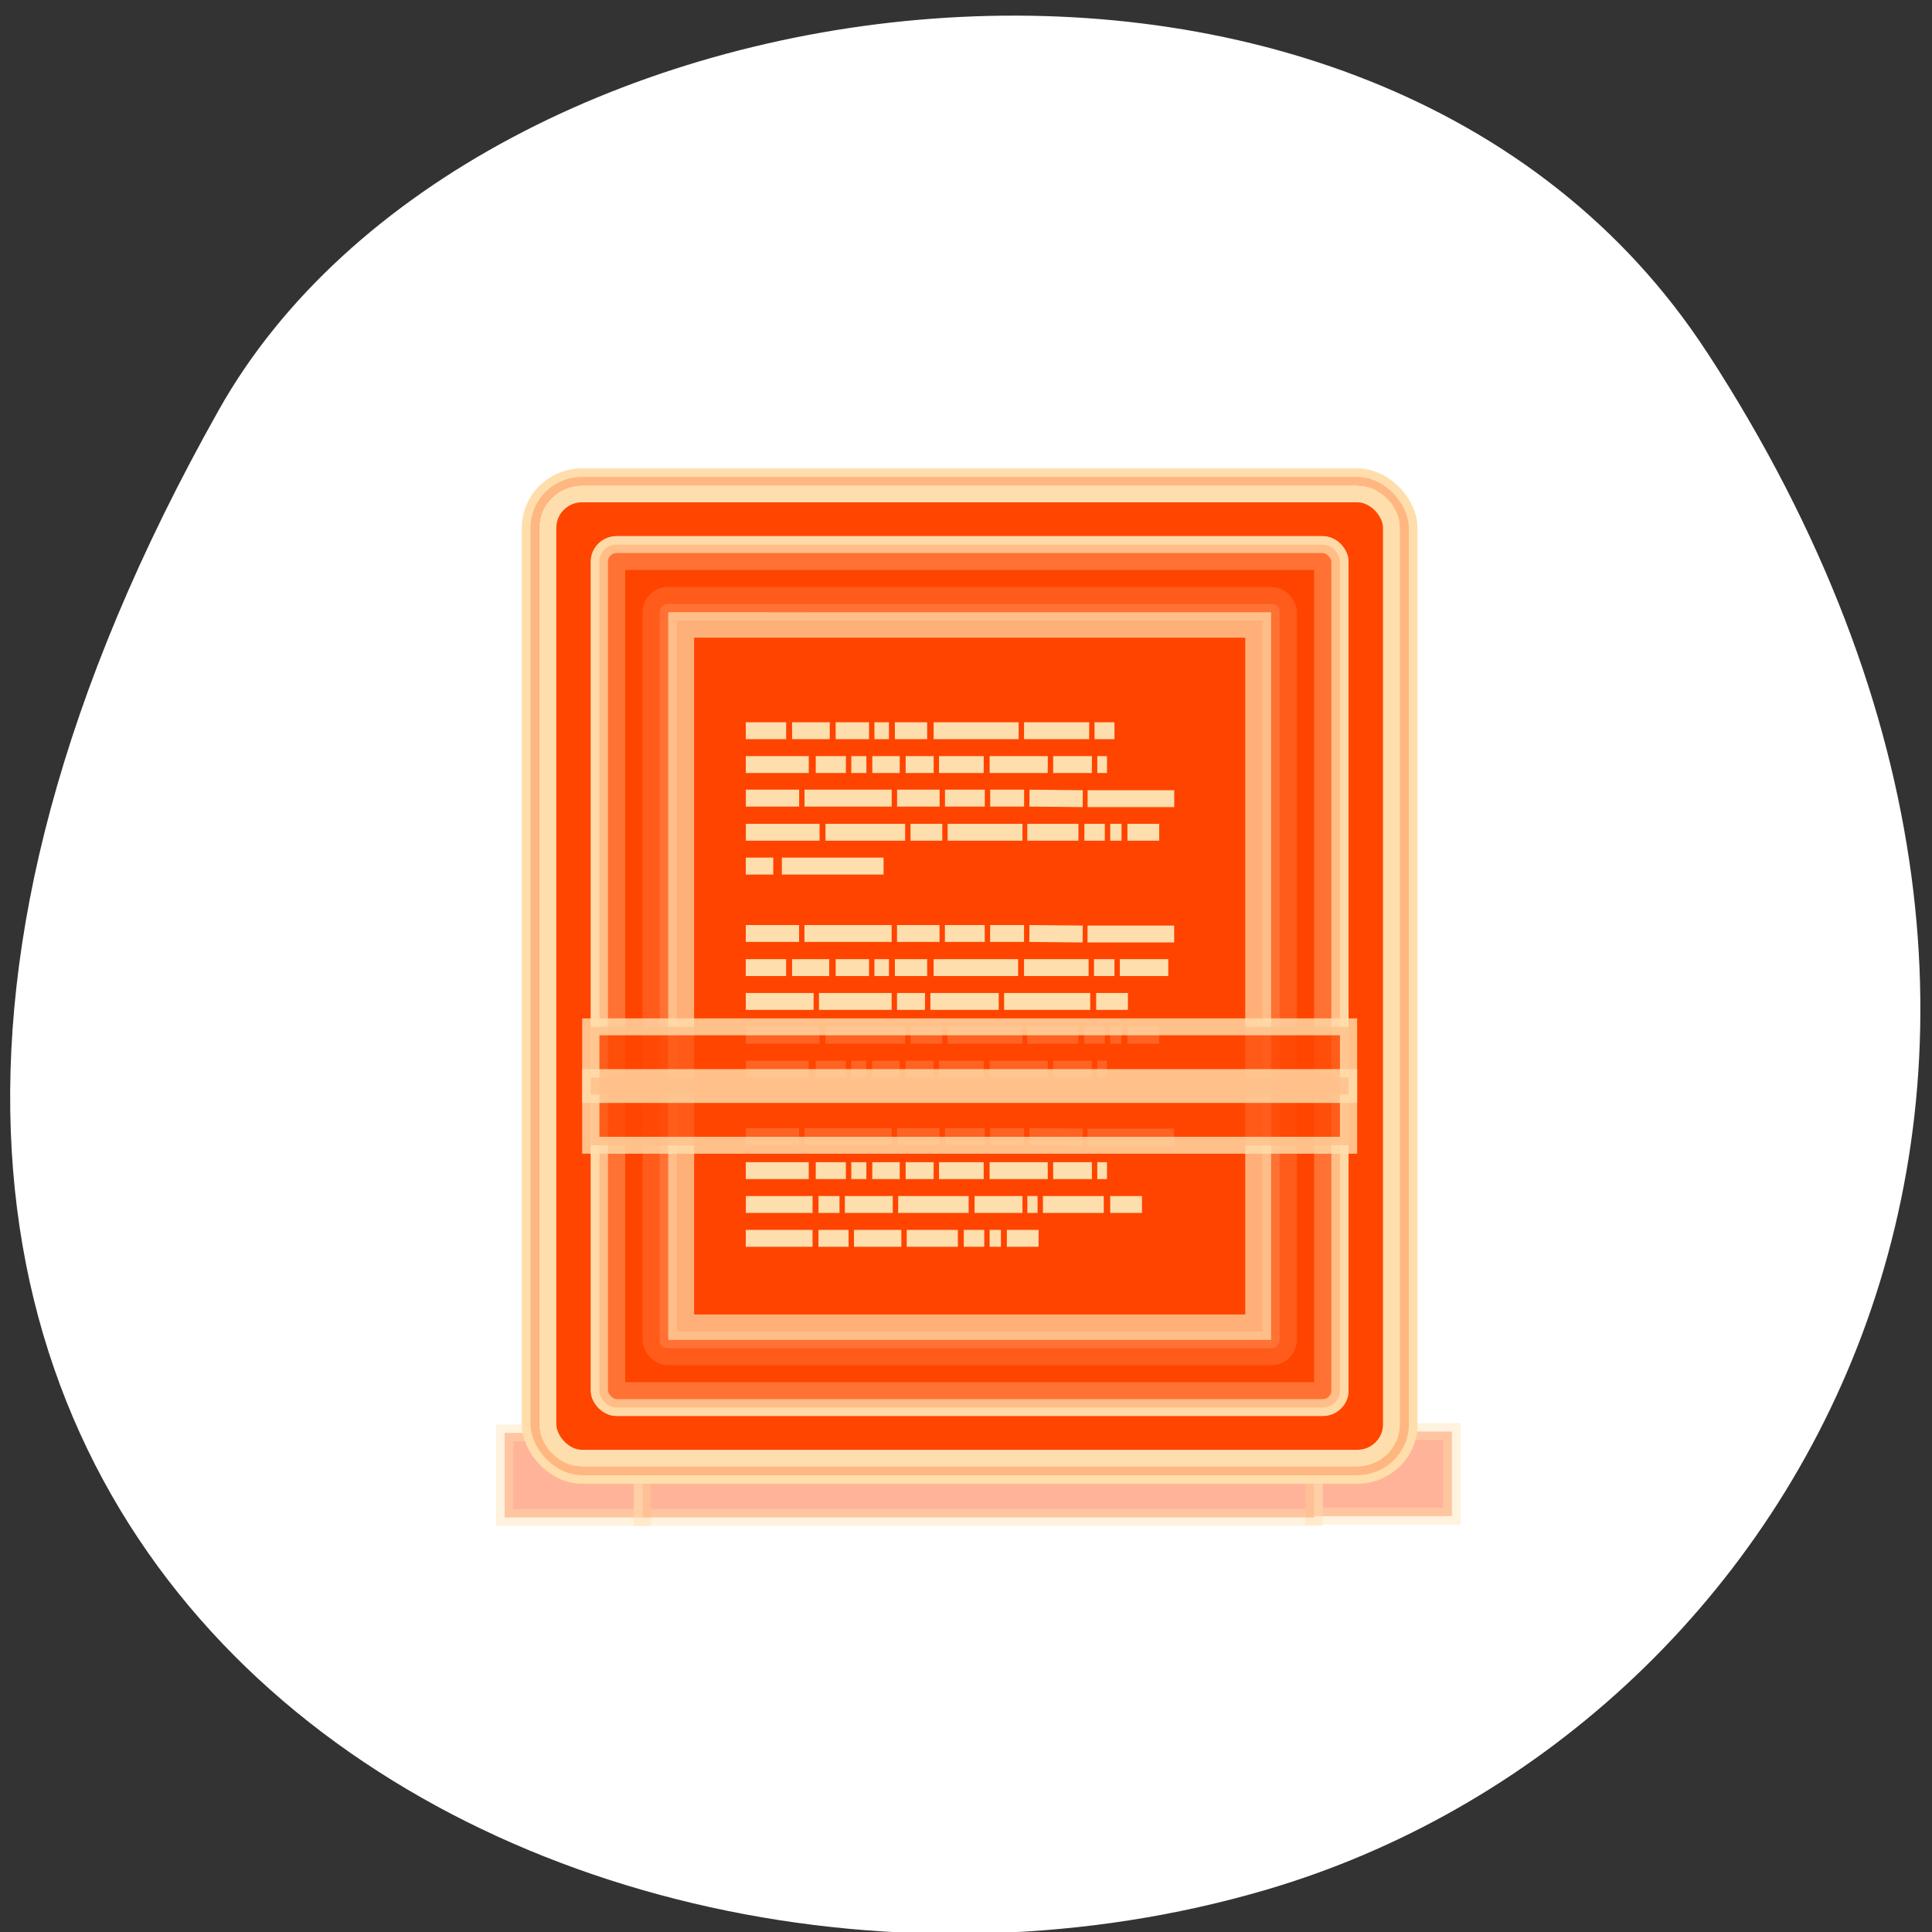 <svg xmlns="http://www.w3.org/2000/svg" viewBox="0 0 256 256"><rect x="0" y="0" width="256" height="256" fill="#333333" stroke="none"/><path d="m 226.22 46.721 c 62.27 95.76 12.03 183 -58.47 203.69 -94.83 27.843 -223.59 -45.32 -138.75 -196.1 c 33.72 -59.925 152.85 -75.79 197.21 -7.587 z" style="fill:#fff;color:#000"/><g transform="matrix(2.282 0 0 2.242 53.18 -2153.83)" style="fill:#ff4500;stroke:#ffdead"><g transform="translate(3)"><path d="m 50 1045.28 h 8 v 5 h -8 z" style="opacity:0.4"/><path transform="scale(-1 -1)" d="m -11 -1050.36 h 8 v 5 h -8 z" style="opacity:0.4"/><path d="m 11 1045.36 h 39 v 5 h -39 z" style="opacity:0.4"/></g><rect width="51" height="59" rx="3" x="7.5" y="988.86"/><rect y="991.86" x="10.5" rx="2" height="53" width="45" style="opacity:0.35"/><rect y="988.86" x="7.5" rx="3" height="59" width="51" style="opacity:0.5"/><rect y="989.86" x="8.5" rx="2" height="57" width="49" style="stroke-linecap:round;stroke-linejoin:round"/><rect y="992.86" x="11.5" rx="1" height="51" width="43" style="opacity:0.9;color:#000"/><rect width="43" height="51" rx="1" x="11.5" y="992.86" style="opacity:0.7"/><path d="m 12.5 993.86 h 41 v 48.998 h -41 z" style="opacity:0.3;stroke-linecap:round;stroke-linejoin:round"/><rect width="37" height="45" rx="1" x="14.5" y="995.86" style="opacity:0.15"/><g><path d="m 16 997.36 c 7.791 0 34 0.003 34 0.003 v 41.997 c 0 0 -22.667 0 -34 0 0 -14 0 -28 0 -42 z"/><path d="m 49.5 1038.86 h -33 v -41 h 33 z" style="stroke-linecap:round"/><path d="m 15.5 996.86 c 8.02 0 35 0.003 35 0.003 v 42.997 c 0 0 -23.333 0 -35 0 0 -14.333 0 -28.667 0 -43 z" style="opacity:0.3;stroke-linejoin:round"/><path d="m 20 1003.86 h 2.344 z m 2.688 0 h 2.188 z m 2.531 0 h 1.938 z m 2.25 0 h 0.844 z m 1.188 0 h 1.875 z m 2.25 0 h 4.937 z m 5.25 0 h 3.781 z m 4.094 0 h 1.156 z m -20.25 2 h 3.656 z m 4.063 0 h 1.75 z m 2.063 0 h 0.875 z m 1.219 0 h 1.594 z m 1.938 0 h 1.625 z m 1.938 0 h 2.594 z m 2.938 0 h 3.375 z m 3.688 0 h 2.25 z m 2.563 0 h 0.563 z m -20.406 1.984 h 3.094 z m 3.406 0 h 5.063 z m 5.375 0 h 2.469 z m 2.781 0 h 2.313 z m 2.625 0 h 1.969 z m 2.281 0 l 3.094 0.031 z m 3.375 0.031 h 5.03 z m -19.844 1.985 h 4.281 z m 4.625 0 h 4.625 z m 4.938 0 h 1.844 z m 2.156 0 h 4.344 z m 4.625 0 h 2.969 z m 3.313 0 h 1.188 z m 1.5 0 h 0.656 z m 1 0 h 1.844 z m -22.16 2 h 1.594 z m 2.094 0 h 5.906 z m -2.094 3.984 h 3.094 z m 3.406 0 h 5.063 z m 5.375 0 h 2.469 z m 2.781 0 h 2.313 z m 2.625 0 h 1.969 z m 2.281 0 l 3.094 0.031 z m 3.375 0.031 h 5.03 z m -19.844 1.985 h 2.344 z m 2.688 0 h 2.156 z m 2.531 0 h 1.938 z m 2.25 0 h 0.844 z m 1.188 0 h 1.875 z m 2.25 0 h 4.906 z m 5.25 0 h 3.75 z m 4.063 0 h 1.188 z m 1.5 0 h 2.813 z m -21.719 2 h 3.938 z m 4.25 0 h 4.219 z m 4.531 0 h 1.625 z m 1.938 0 h 3.969 z m 4.281 0 h 5 z m 5.344 0 h 1.844 z m -20.344 2 h 4.281 z m 4.625 0 h 4.625 z m 4.938 0 h 1.844 z m 2.156 0 h 4.344 z m 4.625 0 h 2.969 z m 3.313 0 h 1.188 z m 1.5 0 h 0.656 z m 1 0 h 1.844 z m -22.16 2 h 3.656 z m 4.063 0 h 1.75 z m 2.063 0 h 0.875 z m 1.219 0 h 1.594 z m 1.938 0 h 1.625 z m 1.938 0 h 2.594 z m 2.938 0 h 3.375 z m 3.688 0 h 2.25 z m 2.563 0 h 0.563 z m -20.406 3.984 h 3.094 z m 3.406 0 h 5.063 z m 5.375 0 h 2.469 z m 2.781 0 h 2.313 z m 2.625 0 h 1.969 z m 2.281 0 l 3.094 0.031 z m 3.375 0.031 h 5.03 z m -19.844 1.985 h 3.656 z m 4.063 0 h 1.75 z m 2.063 0 h 0.875 z m 1.219 0 h 1.594 z m 1.938 0 h 1.625 z m 1.938 0 h 2.594 z m 2.938 0 h 3.375 z m 3.688 0 h 2.25 z m 2.563 0 h 0.563 z m -20.406 2 h 3.875 z m 4.219 0 h 1.219 z m 1.531 0 h 2.781 z m 3.094 0 h 4.094 z m 4.438 0 h 2.781 z m 3.063 0 h 0.594 z m 0.906 0 h 3.531 z m 3.906 0 h 1.844 z m -21.16 2 h 3.875 z m 4.219 0 h 1.75 z m 2.063 0 h 2.75 z m 3.063 0 h 2.969 z m 3.313 0 h 1.188 z m 1.5 0 h 0.656 z m 1 0 h 1.844 z"/></g><path d="m 11 1021.36 h 44 v 7 h -44 z" style="opacity:0.8"/><path d="m 11 1024.36 h 44 v 1 h -44 z" style="opacity:0.8"/></g></svg>